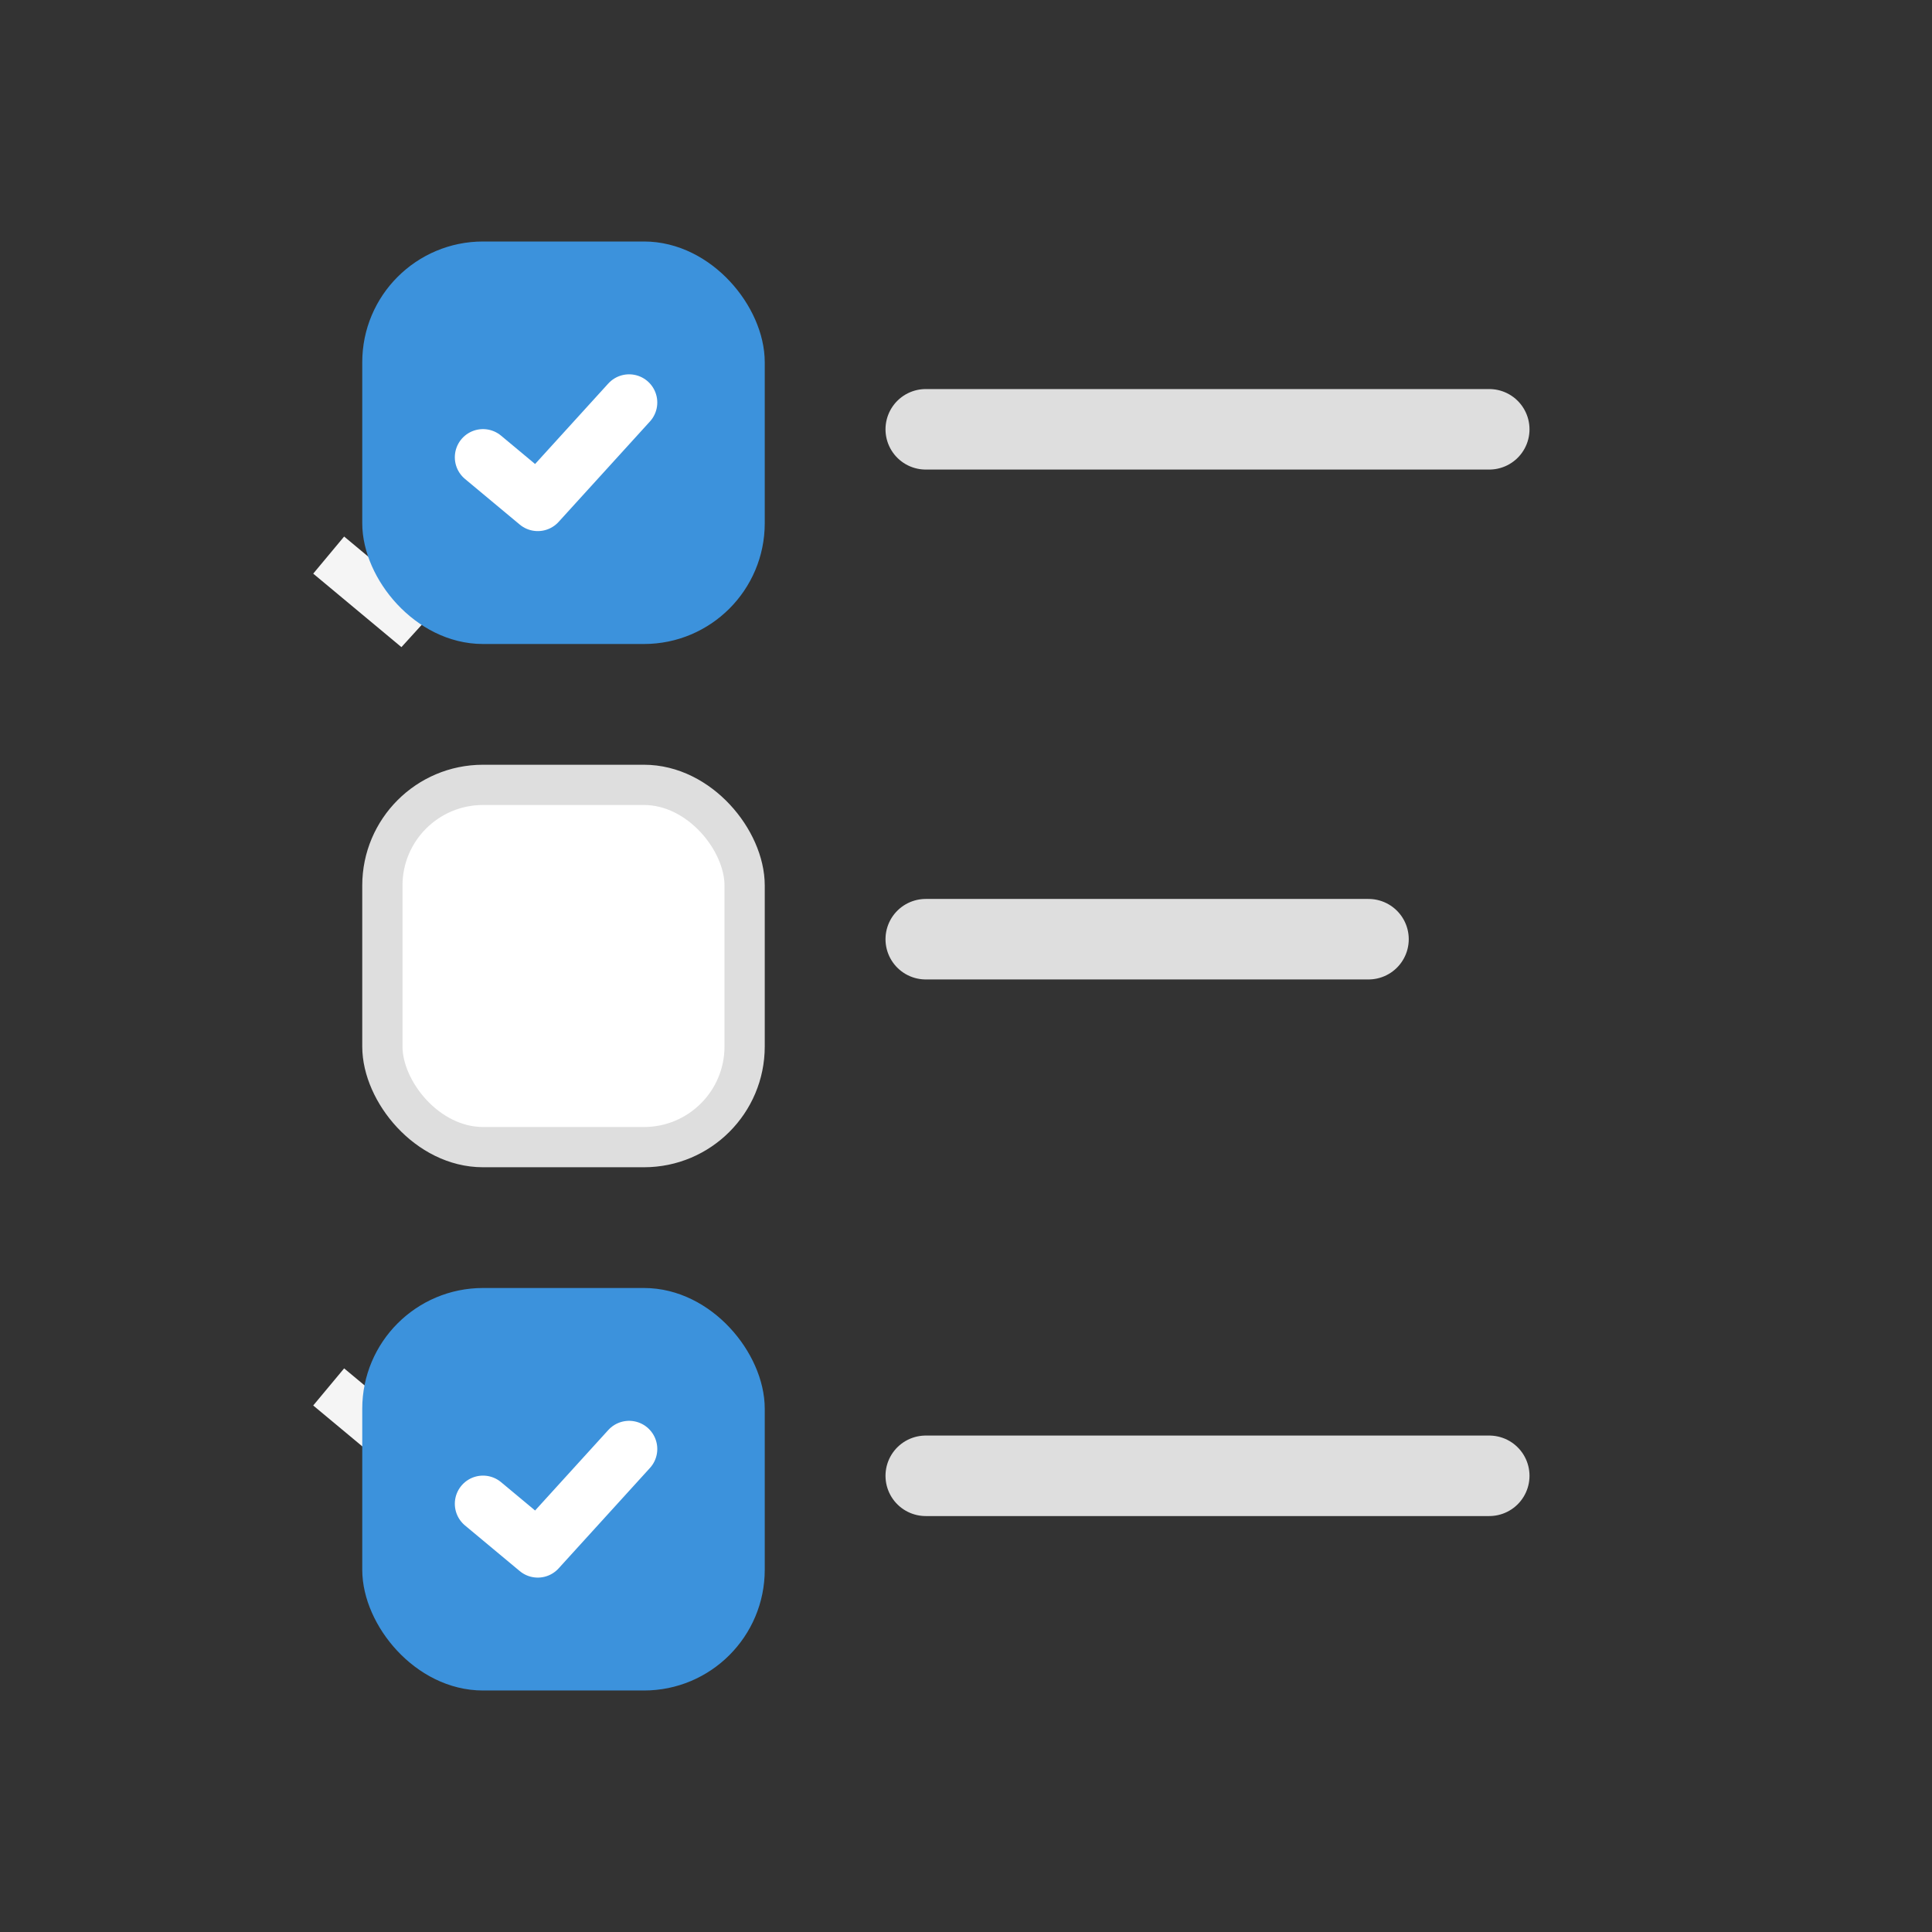 <svg width="48" height="48" fill="none" xmlns="http://www.w3.org/2000/svg"><rect width="100%" height="100%" fill="#333333" stroke="none"/><path d="m8.166 13.791 1.75 1.458 2.917-3.208M8.166 34.458l1.75 1.458 2.917-3.208" stroke="#F5F5F5" stroke-width="1.2"/><rect x="9.5" y="6.5" width="9" height="9" rx="2.5" fill="#3C92DC" stroke="#3C92DC"/><rect x="9.5" y="32.5" width="9" height="9" rx="2.5" fill="#3C92DC" stroke="#3C92DC"/><path d="m12 11.361 1.361 1.134L15.63 10M12 37.361l1.361 1.134L15.63 36" stroke="#fff" stroke-width="1.4" stroke-linecap="round" stroke-linejoin="round"/><path stroke="#DEDEDE" stroke-width="2" stroke-linecap="round" d="M23 10.666h14M23 36.666h14"/><rect x="9.5" y="19.5" width="9" height="9" rx="2.5" fill="#fff" stroke="#DEDEDE"/><path stroke="#DEDEDE" stroke-width="2" stroke-linecap="round" d="M23 23.334h11"/></svg>

